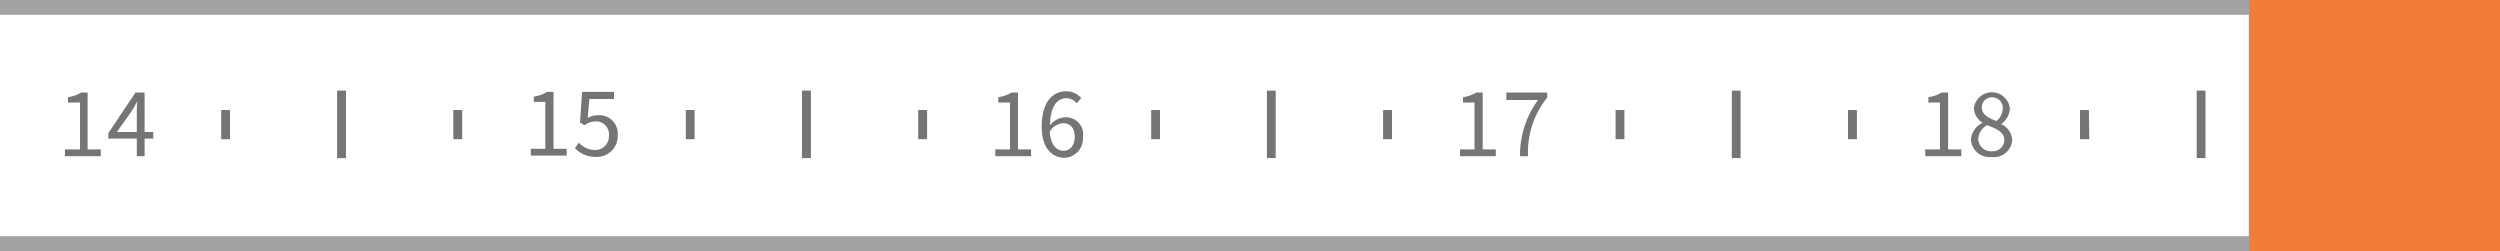 <svg xmlns="http://www.w3.org/2000/svg" viewBox="0 0 250 25.1"><rect x="0" y="0" width="250" height="25.1" fill="#333333" stroke="none"/><defs><style>.cls-1{fill:#f27c38;}.cls-2{fill:#fff;}.cls-3{fill:#a3a3a3;}.cls-4{fill:#757575;}</style></defs><title>Asset 120</title><g id="Layer_2" data-name="Layer 2"><g id="barra_margen" data-name="barra margen"><rect class="cls-1" x="224.9" width="25.1" height="25.1"/><rect class="cls-2" width="224.89" height="25.1"/><path class="cls-3" d="M224.9,1.48V23.62H0V1.48H224.9m0-1.48H0V25.1H224.9Z"/><path class="cls-4" d="M6.49,14.94H8V10.25H6.79V9.72a3.67,3.67,0,0,0,1.34-.47h.63v5.69h1.32v.68H6.49Z"/><path class="cls-4" d="M13.68,13.86H10.83v-.54l2.72-4.07h.91V13.2h.87v.66h-.87v1.76h-.78Zm0-.66V11.36c0-.34,0-.89.05-1.23h0c-.15.31-.33.59-.51.9L11.69,13.2Z"/><path class="cls-4" d="M53.08,14.88h1.45V10.19H53.38V9.66a3.74,3.74,0,0,0,1.34-.47h.63v5.69h1.32v.68H53.08Z"/><path class="cls-4" d="M57.49,14.81l.4-.54A2.17,2.17,0,0,0,59.5,15a1.37,1.37,0,0,0,1.39-1.46,1.28,1.28,0,0,0-1.35-1.4,1.8,1.8,0,0,0-1.09.39L58,12.25l.21-3.06H61.4V9.9H58.94l-.17,1.89a2,2,0,0,1,1-.26,1.83,1.83,0,0,1,2,2,2.08,2.08,0,0,1-2.14,2.16A2.8,2.8,0,0,1,57.49,14.81Z"/><path class="cls-4" d="M99.53,14.94H101V10.25H99.83V9.72a3.74,3.74,0,0,0,1.34-.47h.63v5.69h1.31v.68H99.53Z"/><path class="cls-4" d="M104.17,12.67c0-2.55,1.16-3.54,2.42-3.54a2,2,0,0,1,1.54.68l-.46.51a1.39,1.39,0,0,0-1-.5c-.88,0-1.63.69-1.67,2.7a2.06,2.06,0,0,1,1.48-.79,1.72,1.72,0,0,1,1.82,2,1.93,1.93,0,0,1-1.89,2.05C105.12,15.74,104.17,14.72,104.17,12.67Zm3.3,1c0-.83-.39-1.35-1.18-1.35a1.7,1.7,0,0,0-1.32.84c.1,1.24.59,1.91,1.39,1.91C107,15.09,107.47,14.53,107.47,13.69Z"/><path class="cls-4" d="M146,14.94h1.45V10.25h-1.15V9.72a3.81,3.81,0,0,0,1.34-.47h.63v5.69h1.31v.68H146Z"/><path class="cls-4" d="M153.8,10h-3.17V9.25h4.09v.51a8.76,8.76,0,0,0-1.92,5.86H152A9.35,9.35,0,0,1,153.8,10Z"/><path class="cls-4" d="M192.51,14.94H194V10.25h-1.16V9.72a3.67,3.67,0,0,0,1.34-.47h.63v5.69h1.32v.68h-3.59Z"/><path class="cls-4" d="M197.09,14a2,2,0,0,1,1.19-1.72v0a1.78,1.78,0,0,1-.89-1.46,1.81,1.81,0,0,1,3.6.06,2.06,2.06,0,0,1-.88,1.53v0A1.84,1.84,0,0,1,201.22,14a1.83,1.83,0,0,1-2.05,1.7A1.88,1.88,0,0,1,197.09,14Zm3.34,0c0-.82-.8-1.12-1.72-1.49a1.73,1.73,0,0,0-.89,1.39,1.26,1.26,0,0,0,1.37,1.22A1.13,1.13,0,0,0,200.43,14Zm-.15-3.14a1.06,1.06,0,0,0-1.1-1.13,1,1,0,0,0-1,1c0,.76.7,1.08,1.47,1.37A1.7,1.7,0,0,0,200.28,10.87Z"/><path class="cls-4" d="M46.22,13.92h-.89V11h.89Z"/><path class="cls-4" d="M116,13.92h-.88V11H116Z"/><path class="cls-4" d="M139.2,13.92h-.89V11h.89Z"/><path class="cls-4" d="M162.44,13.92h-.88V11h.88Z"/><path class="cls-4" d="M185.69,13.92h-.89V11h.89Z"/><path class="cls-4" d="M208.93,13.92H208V11h.89Z"/><path class="cls-4" d="M92.71,13.92h-.89V11h.89Z"/><path class="cls-4" d="M69.46,13.92h-.88V11h.88Z"/><path class="cls-4" d="M23,13.92h-.88V11H23Z"/><path class="cls-4" d="M34.6,15.81h-.89V9.06h.89Z"/><path class="cls-4" d="M81.09,15.81H80.2V9.06h.89Z"/><path class="cls-4" d="M127.57,15.81h-.88V9.06h.88Z"/><path class="cls-4" d="M174.06,15.81h-.88V9.06h.88Z"/><path class="cls-4" d="M220.55,15.81h-.88V9.06h.88Z"/></g></g></svg>
